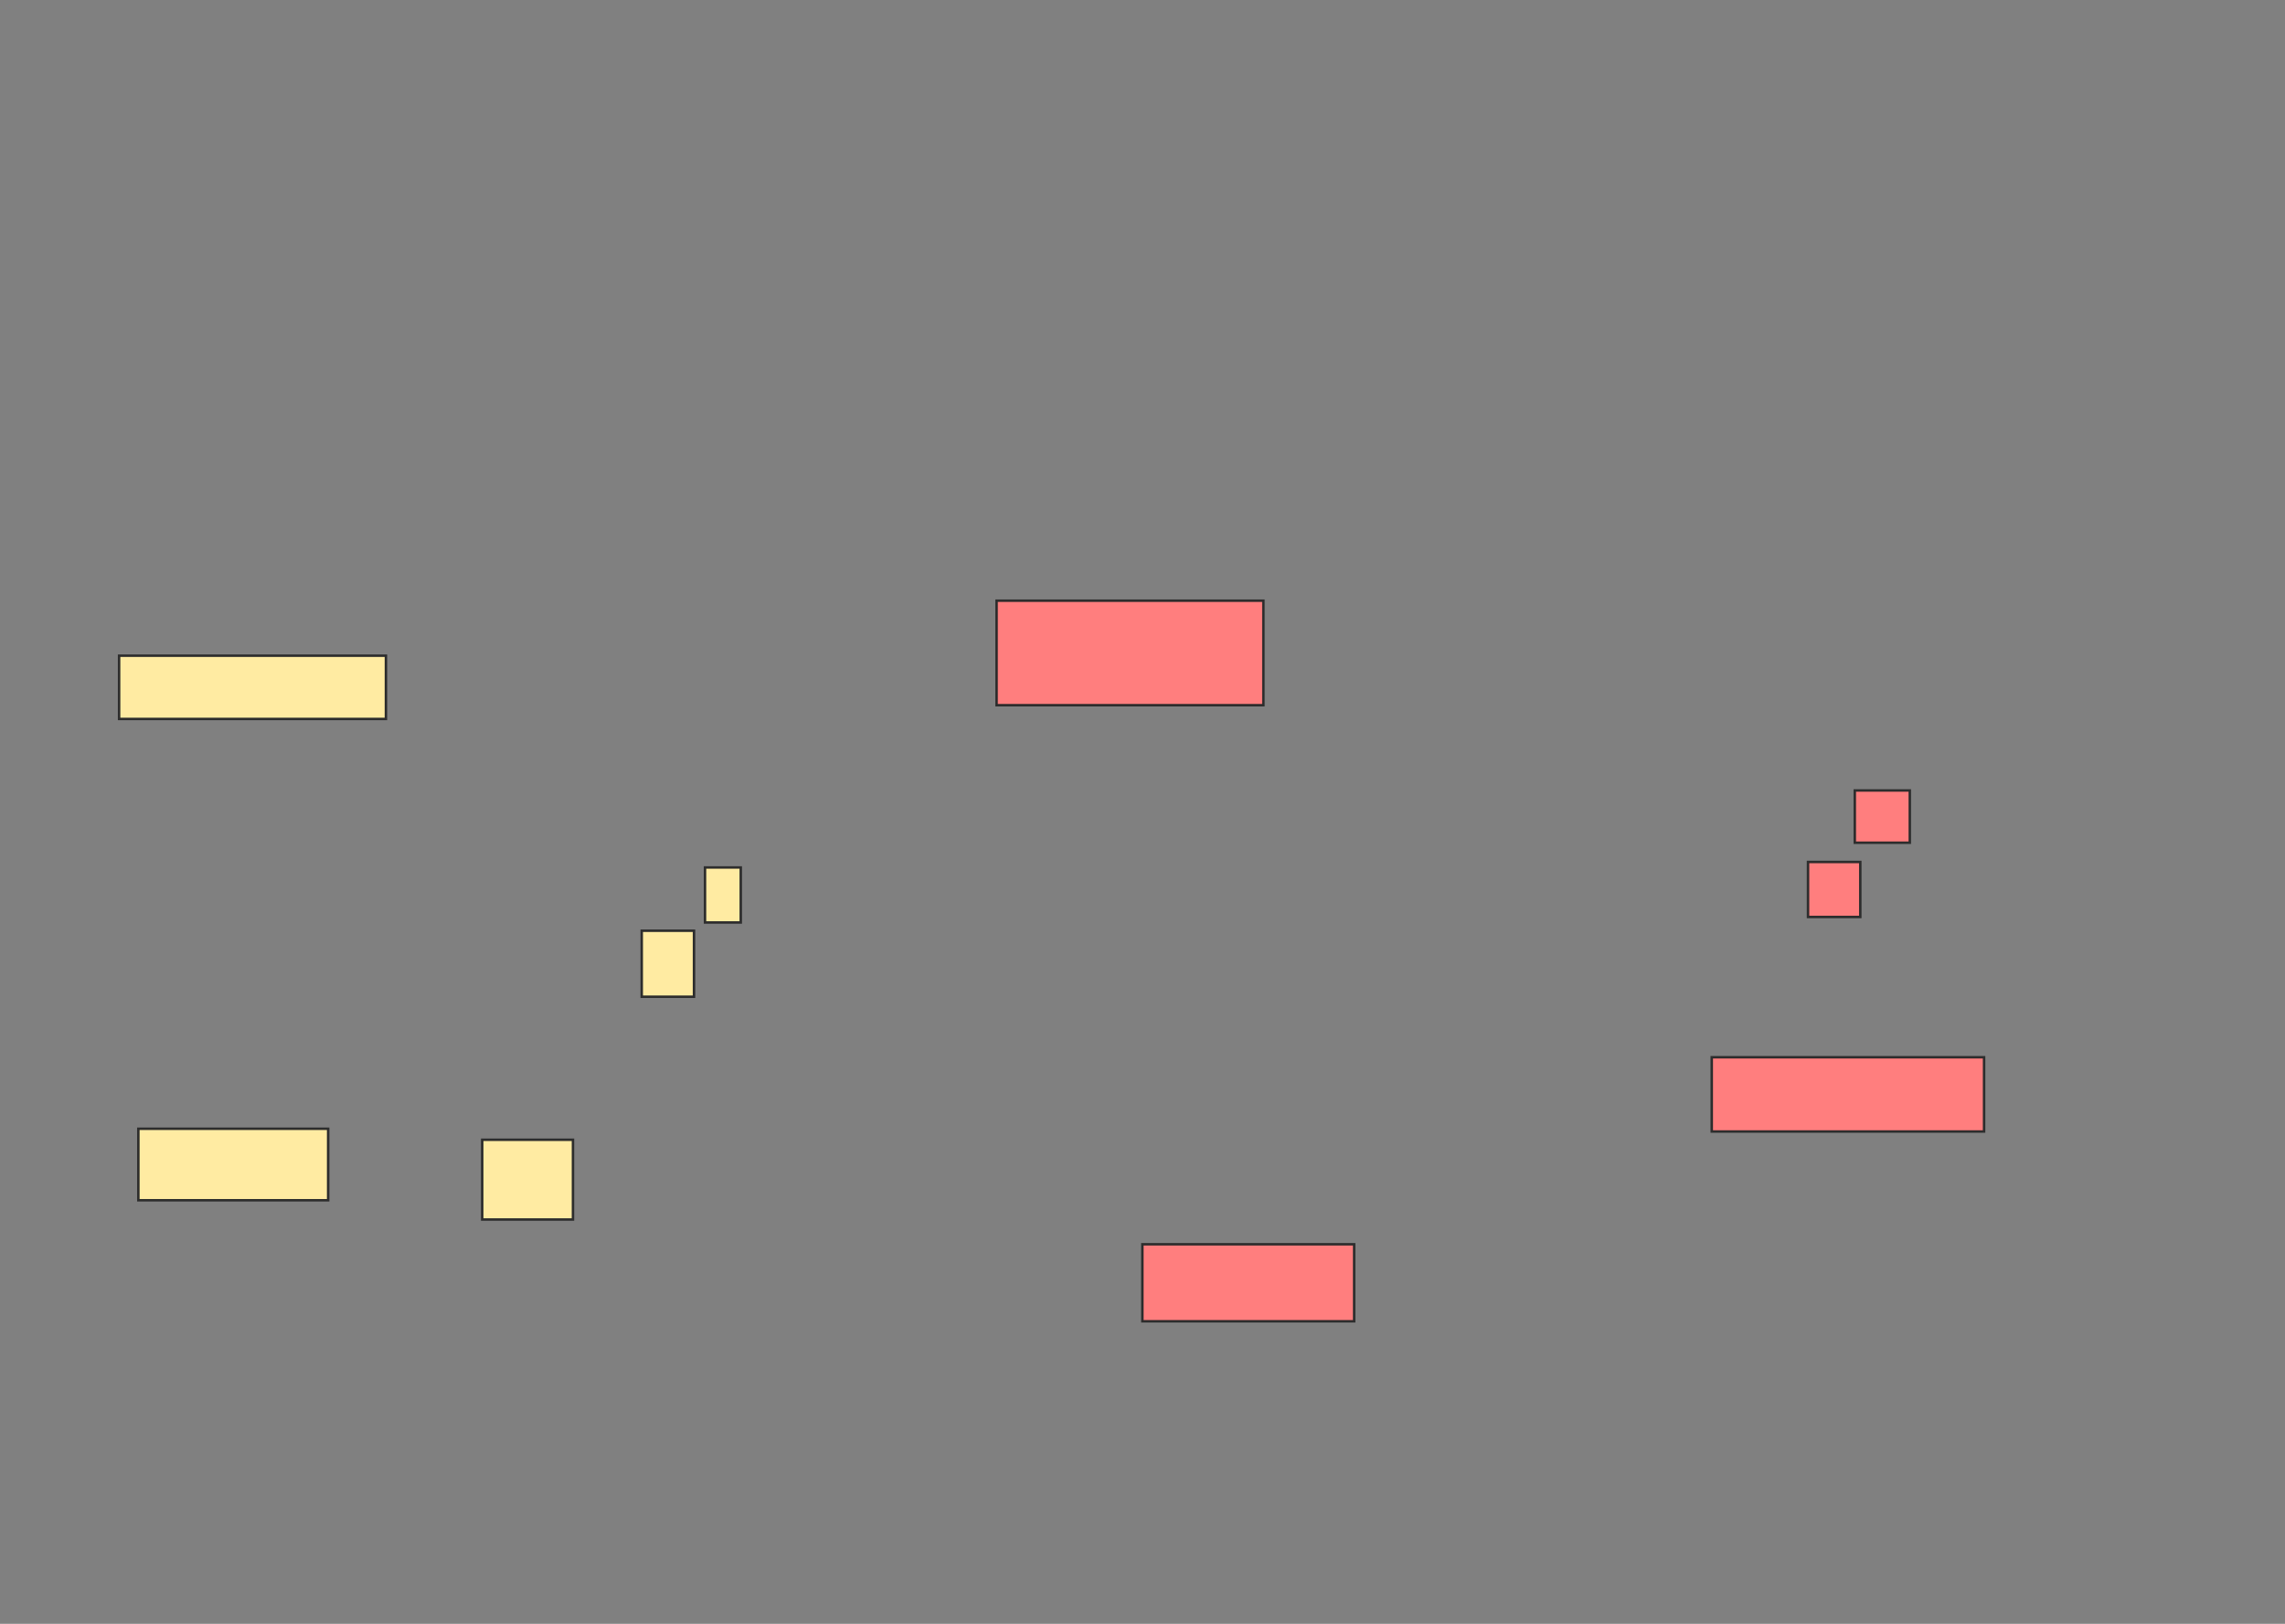 <svg xmlns="http://www.w3.org/2000/svg" width="923" height="656">
 <rect width="100%" height="100%" fill="#808080" stroke="none"/>
 <!-- Created with Image Occlusion Enhanced -->
 <g>
  <title>Labels</title>
 </g>
 <g>
  <title>Masks</title>
  <g id="e27e46cb1e094349bb89b3e58fda7aee-ao-1">
   <rect stroke="#2D2D2D" height="25.556" width="107.778" y="264.889" x="48.111" fill="#FFEBA2"/>
   <rect stroke="#2D2D2D" height="28.889" width="76.667" y="456" x="55.889" fill="#FFEBA2"/>
   <rect height="32.222" width="36.667" y="460.444" x="194.778" stroke="#2D2D2D" fill="#FFEBA2"/>
   <rect height="22.222" width="14.444" y="350.444" x="284.778" stroke-linecap="null" stroke-linejoin="null" stroke-dasharray="null" stroke="#2D2D2D" fill="#FFEBA2"/>
   <rect height="26.667" width="21.111" y="376" x="259.222" stroke-linecap="null" stroke-linejoin="null" stroke-dasharray="null" stroke="#2D2D2D" fill="#FFEBA2"/>
  </g>
  <g id="e27e46cb1e094349bb89b3e58fda7aee-ao-2" class="qshape">
   <rect stroke="#2D2D2D" height="30" width="110" y="427.111" x="691.444" fill="#FF7E7E" class="qshape"/>
   <rect stroke="#2D2D2D" height="42.222" width="107.778" y="242.667" x="402.556" fill="#FF7E7E" class="qshape"/>
   <rect stroke="#2D2D2D" height="31.111" width="85.556" y="502.667" x="461.444" stroke-linecap="null" stroke-linejoin="null" stroke-dasharray="null" fill="#FF7E7E" class="qshape"/>
   <rect height="21.111" width="22.222" y="319.333" x="749.222" stroke-linecap="null" stroke-linejoin="null" stroke-dasharray="null" stroke="#2D2D2D" fill="#FF7E7E" class="qshape"/>
   <rect height="22.222" width="21.111" y="348.222" x="730.333" stroke-linecap="null" stroke-linejoin="null" stroke-dasharray="null" stroke="#2D2D2D" fill="#FF7E7E" class="qshape"/>
  </g>
 </g>
</svg>
